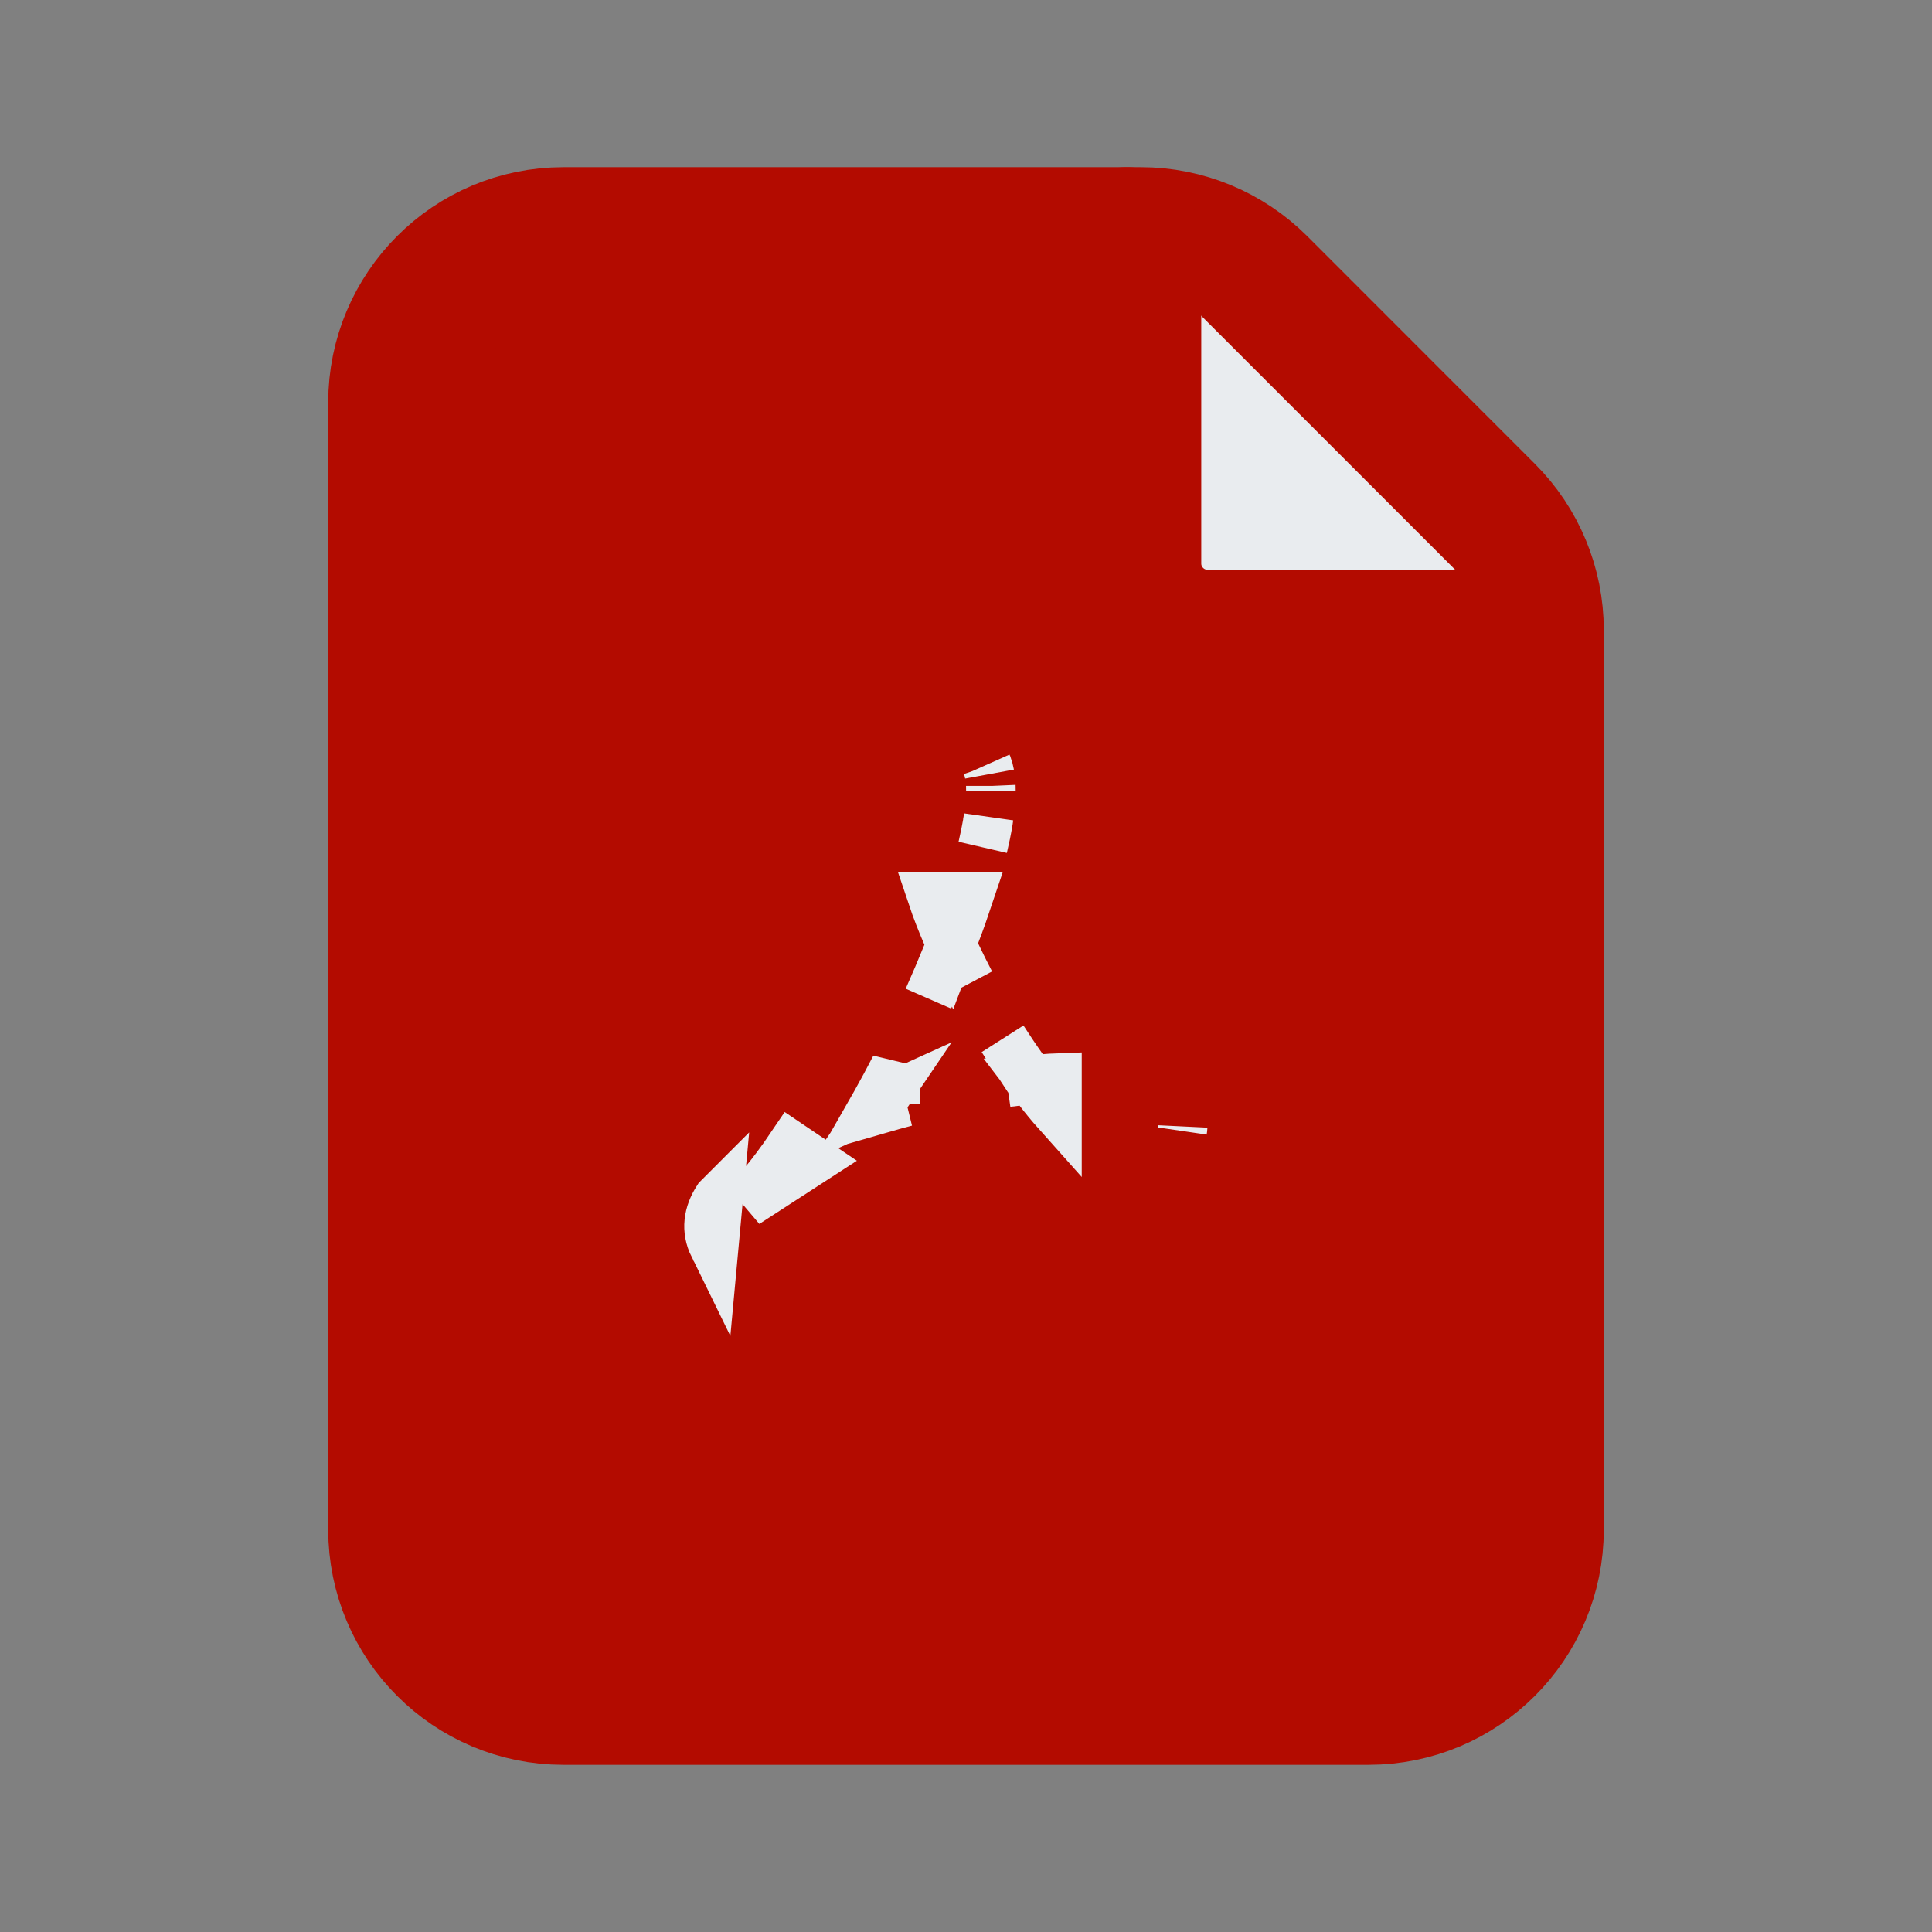 <svg width="26" height="26" viewBox="0 0 26 26" fill="none" xmlns="http://www.w3.org/2000/svg">
<rect x="0" y="0" width="26" height="26" fill="#808080" stroke="none"/>
<path fill-rule="evenodd" clip-rule="evenodd" d="M19.948 6.949L16.885 3.885C16.478 3.479 15.927 3.25 15.353 3.25H7.583C6.386 3.25 5.417 4.22 5.417 5.417V20.583C5.417 21.78 6.386 22.75 7.583 22.75H18.416C19.614 22.75 20.583 21.78 20.583 20.583V8.48C20.583 7.906 20.355 7.355 19.948 6.949Z" fill="#B30B00" stroke="#B30B00" stroke-width="2" stroke-linecap="round" stroke-linejoin="round"/>
<path fill-rule="evenodd" clip-rule="evenodd" d="M20.583 8.667H16.25C15.652 8.667 15.166 8.181 15.166 7.583V3.25" fill="#E9ECEF"/>
<path d="M20.583 8.667H16.25C15.652 8.667 15.166 8.181 15.166 7.583V3.25" stroke="#B30B00" stroke-width="2" stroke-linecap="round" stroke-linejoin="round"/>
<path d="M9.665 16.128C9.664 16.129 9.664 16.13 9.663 16.131C9.53 16.337 9.5 16.551 9.606 16.767L9.665 16.128ZM9.665 16.128L9.92 16.294L9.665 16.128ZM14.06 14.519C14.114 14.514 14.169 14.511 14.224 14.509V14.836V14.837V14.965C14.141 14.872 14.062 14.776 13.986 14.677L13.876 14.533L14.06 14.519ZM15.916 15.159C15.915 15.179 15.912 15.198 15.909 15.219C15.912 15.199 15.915 15.179 15.916 15.159ZM13.762 14.38L13.867 14.527L13.684 14.548C13.639 14.553 13.596 14.558 13.552 14.564L13.846 14.52L13.56 14.084C13.537 14.05 13.515 14.016 13.493 13.981C13.58 14.116 13.669 14.249 13.762 14.38ZM12.05 14.858L12.191 14.825C12.077 14.854 11.965 14.886 11.852 14.919L11.786 14.938L11.866 14.82L11.78 14.859L11.788 14.845C11.878 14.684 11.966 14.522 12.05 14.358V14.437V14.438V14.858ZM9.67 16.875C9.652 16.853 9.637 16.83 9.624 16.805C9.64 16.834 9.655 16.855 9.665 16.868L9.67 16.875ZM10.927 15.615L10.65 15.428C10.586 15.523 10.519 15.617 10.45 15.709C10.45 15.709 10.45 15.709 10.45 15.709C10.392 15.787 10.332 15.863 10.27 15.938C10.209 16.011 10.153 16.074 10.102 16.126C10.079 16.148 10.057 16.17 10.038 16.191L10.927 15.615ZM12.523 13.373C12.514 13.394 12.504 13.416 12.495 13.437C12.583 13.239 12.668 13.039 12.75 12.837L12.801 12.709L12.861 12.836C12.923 12.968 12.988 13.098 13.055 13.227L12.799 12.752L12.523 13.373ZM12.851 12.576L12.802 12.706L12.745 12.578C12.672 12.41 12.605 12.24 12.547 12.067H12.789H12.79H13.033C12.978 12.232 12.918 12.402 12.851 12.576ZM13.296 11.054C13.278 11.163 13.254 11.279 13.225 11.402C13.251 11.288 13.275 11.174 13.295 11.059L13.295 11.059L13.295 11.056C13.299 11.037 13.301 11.019 13.304 11.001C13.302 11.018 13.299 11.036 13.296 11.054ZM13.334 10.577C13.335 10.599 13.335 10.621 13.335 10.644C13.335 10.623 13.334 10.603 13.334 10.583C13.334 10.581 13.334 10.579 13.334 10.576C13.334 10.576 13.334 10.577 13.334 10.577ZM13.288 10.308L13.286 10.304C13.299 10.337 13.309 10.374 13.316 10.414C13.309 10.378 13.3 10.343 13.288 10.308Z" stroke="#E9ECEF" stroke-width="0.667"/>
</svg>
